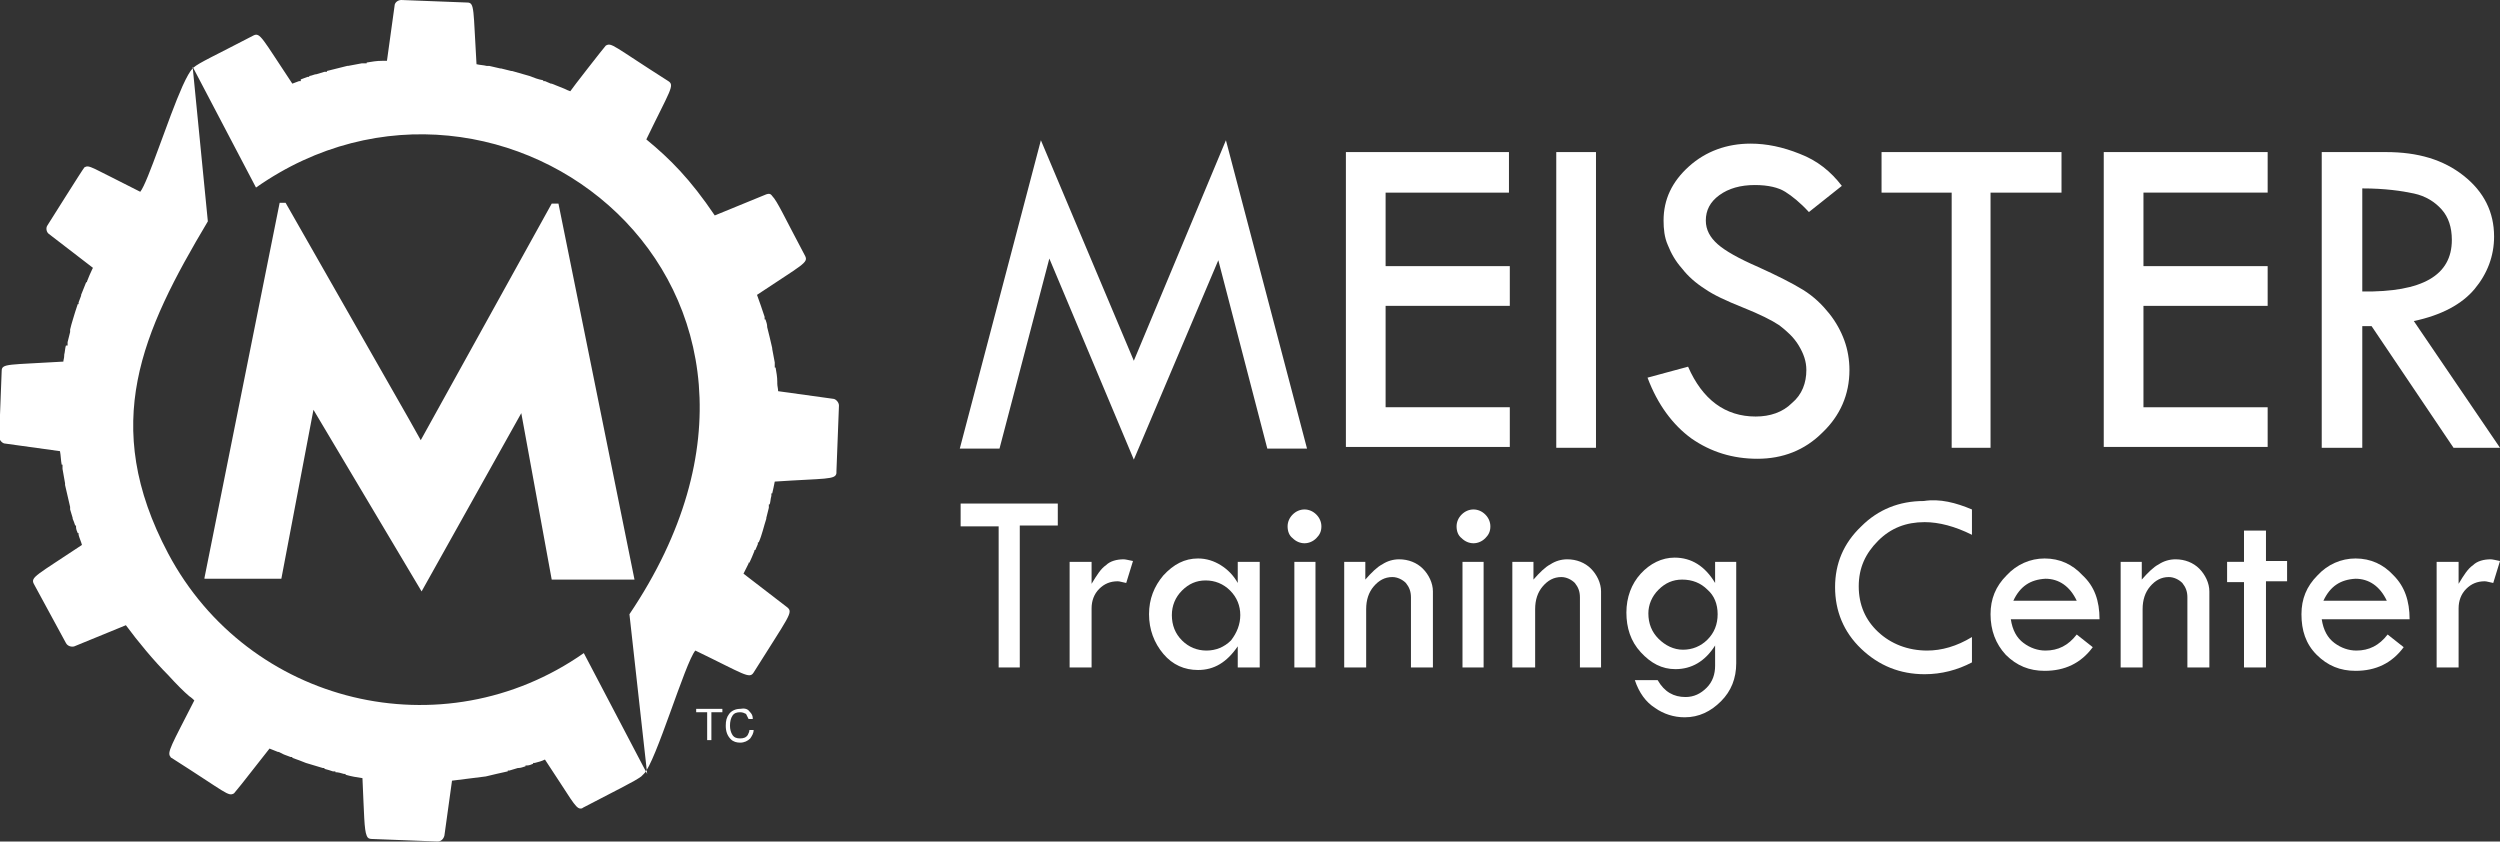 <svg xmlns="http://www.w3.org/2000/svg" xmlns:xlink="http://www.w3.org/1999/xlink" id="Layer_1" x="0px" y="0px" viewBox="0 0 295.9 99.6" xml:space="preserve">
              <rect x="0" y="0" width="295.9" height="99.6" fill="#333333" stroke="none"/>
              <!-- SVG content truncated for brevity -->
              <g>
                <g>
                <path fill-rule="evenodd" fill="#ffffffff" d="M22.8,7.9l7.5,14.3c28.9-20.3,70.4,11.6,44.2,50.5l2.1,18.9l-7.5-14.3    c-16.7,11.7-39.7,6.1-49.2-11.8c-8.1-15.3-3.1-26.2,4.7-39.3L22.8,7.9z M24.2,68.4L33.1,24h0.7l14.6,25.6v0h0l1.4,2.5l15.5-28h0.8    l9,44.5h-9.8l-3.6-19.7L49.9,70L39.6,52.7v0h0l-2.5-4.2l-3.8,20H24.2z M57,92 M53.5,92.4l-0.9,6.5c-0.1,0.4-0.4,0.7-0.8,0.7    L44,99.3c-0.3,0-0.5-0.1-0.6-0.4v0h0c-0.3-0.7-0.3-2.5-0.5-6.8c-0.7-0.1-1.3-0.2-2-0.4v-0.1h-0.2c-0.3-0.1-0.7-0.2-1-0.2v-0.1    h-0.3c-0.3-0.1-0.6-0.2-1-0.3v-0.1h-0.2c-0.7-0.2-1.3-0.4-2-0.6v0h0c-0.5-0.2-1-0.4-1.6-0.6v-0.1h-0.2c-0.3-0.1-0.5-0.2-0.8-0.3v0    h0c-0.2-0.1-0.4-0.2-0.6-0.3V89h-0.1c-0.3-0.1-0.7-0.3-1-0.4c-0.1,0.1-2.1,2.7-3.3,4.2h0v0c-0.5,0.6-0.9,1.1-0.9,1.1    c-0.7,0.4-0.8,0-7.4-4.2c-0.1,0-0.1-0.1-0.1-0.1v0h0c-0.5-0.5,0.1-1.4,2.8-6.7c-0.1-0.1-0.3-0.3-0.6-0.5v0h0    c-0.6-0.5-1.5-1.4-2.5-2.5v0h0c-1.7-1.7-3.6-4-5-5.9l-6.1,2.5c-0.3,0.1-0.8,0-1-0.4L4,69.1c-0.4-0.8,0.3-1,5.7-4.6    c-0.1-0.4-0.3-0.8-0.4-1.2v-0.2H9.2C9.1,62.9,9,62.6,9,62.4v-0.2H8.9c-0.1-0.3-0.2-0.6-0.3-0.8v-0.1h0c-0.1-0.3-0.2-0.7-0.3-1V60    H8.3c-0.2-0.9-0.4-1.7-0.6-2.6v-0.2h0c-0.1-0.6-0.2-1.1-0.3-1.7v-0.5H7.3c-0.1-0.5-0.1-1.1-0.2-1.6l-6.5-0.9    c-0.3,0-0.7-0.4-0.7-0.8l0.3-7.8c0-0.9,0.8-0.7,7.3-1.1c0-0.2,0.1-0.4,0.1-0.7h0v-0.1c0.1-0.4,0.1-0.8,0.2-1.1H8v-0.4    c0.1-0.4,0.2-0.8,0.3-1.2h0V39c0.1-0.4,0.2-0.8,0.3-1.1h0v0C8.8,37.2,9,36.6,9.2,36h0.1v-0.2c0.1-0.3,0.2-0.5,0.3-0.8h0v-0.1    c0.2-0.5,0.4-1,0.6-1.5h0.1v-0.1c0.2-0.5,0.4-1,0.6-1.4h0v0l0.1-0.2l-5.2-4c-0.3-0.2-0.4-0.7-0.2-1c0.2-0.3,4.2-6.7,4.4-6.9    c0.6-0.3,0.6-0.1,6.6,2.9c0.9-1.1,3.3-8.7,5-12.5h0v0c0.5-1.1,0.9-1.8,1.2-2.1c0,0,0.1-0.1,0.1-0.1h0v0c0.7-0.6,2.5-1.4,7.1-3.8    c0.8-0.4,1,0.3,4.6,5.7c0.3-0.1,0.5-0.2,0.8-0.3h0.2V9.4c0.3-0.1,0.5-0.2,0.8-0.3h0.2V9C36.7,9,37,8.9,37.3,8.8h0.1v0    c0.3-0.1,0.7-0.2,1-0.3h0.3V8.4c0.8-0.2,1.6-0.4,2.4-0.6h0.1v0c0.5-0.1,1.1-0.2,1.6-0.3h0.6V7.4c0.6-0.1,1.2-0.2,1.8-0.2h0.1v0    l0.5,0l0.9-6.5C46.7,0.3,47.1,0,47.5,0l7.8,0.3c0.9,0,0.7,0.8,1.1,7.3c0.4,0.1,0.8,0.1,1.2,0.2v0h0.3c0.4,0.1,0.9,0.2,1.3,0.3v0    h0.1c0.4,0.1,0.8,0.2,1.2,0.3v0h0.1c0.7,0.2,1.4,0.4,2.1,0.6v0h0c0.5,0.2,1,0.4,1.6,0.5v0.1h0.2c0.2,0.1,0.5,0.2,0.7,0.3v0h0.1    c0.5,0.2,1,0.4,1.5,0.6v0h0c0.2,0.1,0.4,0.2,0.7,0.3c0.1-0.2,4-5.2,4.2-5.4c0.7-0.4,0.8,0,7.4,4.2c0.8,0.5,0.2,1.1-2.6,6.9    c2.8,2.3,5.2,4.7,8.1,9l6.1-2.5c0.3-0.1,0.5-0.1,0.7,0.2v0h0c0.6,0.6,1.4,2.4,3.9,7.1c0.4,0.8-0.3,1-5.7,4.6    c0.3,0.8,0.6,1.7,0.9,2.6v0.3h0.1c0.1,0.3,0.2,0.6,0.2,0.8v0.1h0c0.2,0.8,0.4,1.6,0.6,2.5v0.1h0c0.1,0.5,0.2,1.1,0.3,1.6v0.6h0.1    c0.1,0.6,0.2,1.1,0.2,1.7v0.2h0c0,0.3,0.1,0.6,0.1,0.9l6.5,0.9c0.3,0,0.7,0.4,0.7,0.8L99,55.8l0,0h0V56c-0.1,0.8-1.3,0.6-7.3,1    c-0.1,0.5-0.2,1-0.3,1.4h-0.1v0.3c-0.1,0.3-0.1,0.7-0.2,1h-0.1v0.4c-0.1,0.4-0.2,0.8-0.3,1.2h0v0.1c-0.3,0.9-0.5,1.9-0.9,2.8h-0.1    v0.2c-0.1,0.2-0.2,0.5-0.3,0.7h-0.1v0.1c-0.2,0.5-0.4,1-0.6,1.4h-0.1v0.1c-0.2,0.4-0.4,0.8-0.6,1.2l5.2,4c0.7,0.6,0.2,1-4,7.7    c-0.5,0.8-1.1,0.2-6.9-2.6c-1.2,1.4-4.7,13.3-6.1,14.6c-0.1,0.1-0.2,0.2-0.3,0.3h0v0c-0.8,0.6-2.7,1.5-6.9,3.7    c-0.1,0.1-0.2,0.1-0.3,0.1h0c-0.6,0-1.2-1.3-4.2-5.8c-0.4,0.2-0.8,0.3-1.2,0.4h-0.2v0.1c-0.2,0.1-0.5,0.2-0.7,0.2h-0.2v0.1    c-0.3,0.1-0.6,0.2-0.8,0.2h-0.1v0c-0.3,0.1-0.7,0.2-1,0.3h-0.2v0.1c-0.9,0.2-1.8,0.4-2.6,0.6"></path>
                </g>
                <g>
                <path fill="#ffffffff" d="M85.5,83.9v0.4h-1.3v3.3h-0.5v-3.3h-1.3v-0.4H85.5z"></path>
                <path fill="#ffffffff" d="M88.7,84.2c0.3,0.3,0.4,0.5,0.4,0.9h-0.5c-0.1-0.2-0.2-0.4-0.3-0.6c-0.2-0.1-0.4-0.2-0.7-0.2    c-0.4,0-0.7,0.1-0.9,0.4c-0.2,0.3-0.3,0.7-0.3,1.2c0,0.4,0.1,0.8,0.3,1.1c0.2,0.3,0.5,0.4,0.9,0.4c0.4,0,0.7-0.1,0.9-0.4    c0.1-0.2,0.2-0.4,0.2-0.6h0.5c0,0.4-0.2,0.7-0.4,1c-0.3,0.3-0.7,0.5-1.2,0.5c-0.4,0-0.8-0.1-1.1-0.4c-0.4-0.4-0.6-0.9-0.6-1.6    c0-0.6,0.1-1,0.4-1.4c0.3-0.4,0.8-0.6,1.3-0.6C88.1,83.8,88.5,83.9,88.7,84.2z"></path>
                </g>
                </g>
                <g>
                <path fill="#ffffffff" d="M145.1,16.6l9.6,36.5H150l-5.8-22.3l-10,23.6l-10-23.8l-5.9,22.5h-4.7l9.6-36.5l11,26.1L145.1,16.6z"></path>
                <path fill="#ffffffff" d="M159.2,18h19.4v4.8H164v8.7h14.7v4.7H164v12h14.7v4.7h-19.4V18z"></path>
                <path fill="#ffffffff" d="M184.2,18h4.7v35h-4.7V18z"></path>
                <path fill="#ffffffff" d="M218,22l-3.9,3.1c-1-1.1-2-1.9-2.8-2.4c-0.8-0.5-2-0.8-3.6-0.8c-1.7,0-3.1,0.4-4.2,1.2   c-1.1,0.8-1.6,1.8-1.6,3c0,1.1,0.5,2,1.4,2.8c0.9,0.8,2.5,1.7,4.8,2.7c2.2,1,4,1.9,5.3,2.7c1.3,0.8,2.3,1.8,3.1,2.8   c0.8,1,1.4,2.1,1.8,3.2c0.4,1.1,0.6,2.3,0.6,3.5c0,2.9-1.1,5.4-3.2,7.4c-2.1,2.1-4.7,3.1-7.7,3.1c-2.9,0-5.5-0.8-7.8-2.4   c-2.2-1.6-4-4-5.2-7.2l4.8-1.3c1.7,3.9,4.4,5.9,8,5.9c1.7,0,3.2-0.5,4.3-1.6c1.2-1,1.7-2.4,1.7-3.9c0-1-0.3-1.9-0.9-2.9   c-0.6-1-1.4-1.7-2.3-2.4c-0.9-0.6-2.3-1.3-4.3-2.1c-2-0.8-3.5-1.5-4.5-2.2c-1.1-0.7-2-1.5-2.7-2.4c-0.8-0.9-1.3-1.8-1.7-2.8   c-0.4-0.9-0.5-1.9-0.5-2.9c0-2.5,1-4.6,3-6.4c2-1.8,4.5-2.7,7.3-2.7c1.9,0,3.8,0.4,5.8,1.2C215.1,19,216.7,20.3,218,22z"></path>
                <path fill="#ffffffff" d="M222.6,18H244v4.8h-8.4v30.2H231V22.8h-8.3V18z"></path>
                <path fill="#ffffffff" d="M249,18h19.4v4.8h-14.7v8.7h14.7v4.7h-14.7v12h14.7v4.7H249V18z"></path>
                <path fill="#ffffffff" d="M274.8,18h7.6c3.8,0,6.8,0.9,9.2,2.8c2.4,1.9,3.6,4.3,3.6,7.2c0,2.3-0.8,4.4-2.3,6.2   c-1.5,1.8-3.9,3.1-7.2,3.8l10.2,15h-5.5l-9.7-14.4h-1.1v14.4h-4.8V18z M279.6,22.3v12.2c7.1,0.1,10.6-1.9,10.6-6.1   c0-1.5-0.4-2.7-1.2-3.6c-0.8-0.9-1.9-1.6-3.3-1.9S282.3,22.3,279.6,22.3z"></path>
                </g>
                <g>
                <path fill="#ffffffff" d="M113.7,59.6h11.5v2.6h-4.5V79h-2.5V62.3h-4.5V59.6z"></path>
                <path fill="#ffffffff" d="M129.2,66.5v2.6c0.6-1,1.1-1.8,1.7-2.2c0.5-0.5,1.3-0.7,2.1-0.7c0.2,0,0.6,0.1,1.1,0.2l-0.8,2.6   c-0.5-0.1-0.8-0.2-1-0.2c-0.9,0-1.6,0.3-2.2,0.9c-0.6,0.6-0.9,1.4-0.9,2.3V79h-2.6V66.5H129.2z"></path>
                <path fill="#ffffffff" d="M146.5,66.5h2.6V79h-2.6v-2.5c-1.3,1.9-2.8,2.8-4.7,2.8c-1.6,0-3-0.6-4.1-1.9c-1.1-1.3-1.7-2.9-1.7-4.7   c0-1.8,0.6-3.3,1.7-4.6c1.2-1.3,2.5-2,4.1-2c1,0,1.9,0.3,2.7,0.8s1.5,1.2,2,2.1V66.5z M146.8,72.8c0-1.1-0.4-2.1-1.2-2.9   c-0.8-0.8-1.8-1.2-2.9-1.2c-1.1,0-2,0.4-2.8,1.2c-0.8,0.8-1.2,1.8-1.2,2.9c0,1.2,0.4,2.2,1.2,3c0.8,0.8,1.8,1.2,2.9,1.2   c1.1,0,2.1-0.4,2.9-1.2C146.4,74.9,146.8,73.9,146.8,72.8z"></path>
                <path fill="#ffffffff" d="M152.4,62.3c0-0.5,0.2-1,0.6-1.4c0.4-0.4,0.9-0.6,1.4-0.6c0.5,0,1,0.2,1.4,0.6s0.6,0.9,0.6,1.4   c0,0.6-0.2,1-0.6,1.4c-0.4,0.4-0.9,0.6-1.4,0.6c-0.5,0-1-0.2-1.4-0.6C152.6,63.4,152.4,62.9,152.4,62.3z M153.2,66.5h2.5V79h-2.5   V66.5z"></path>
                <path fill="#ffffffff" d="M159.1,79V66.5h2.5v2.1c0.7-0.8,1.4-1.5,2-1.8c0.6-0.4,1.3-0.6,2-0.6c1.1,0,2.1,0.4,2.8,1.1   s1.2,1.7,1.2,2.7V79h-2.6v-8.3c0-0.7-0.2-1.2-0.6-1.7c-0.4-0.4-1-0.7-1.6-0.7c-0.9,0-1.6,0.4-2.2,1.1c-0.6,0.7-0.9,1.6-0.9,2.7V79   H159.1z"></path>
                <path fill="#ffffffff" d="M172.4,62.3c0-0.5,0.2-1,0.6-1.4c0.4-0.4,0.9-0.6,1.4-0.6c0.5,0,1,0.2,1.4,0.6c0.4,0.4,0.6,0.9,0.6,1.4   c0,0.6-0.2,1-0.6,1.4c-0.4,0.4-0.9,0.6-1.4,0.6c-0.5,0-1-0.2-1.4-0.6C172.6,63.4,172.4,62.9,172.4,62.3z M173.1,66.5h2.5V79h-2.5   V66.5z"></path>
                <path fill="#ffffffff" d="M179,79V66.5h2.5v2.1c0.7-0.8,1.4-1.5,2-1.8c0.6-0.4,1.3-0.6,2-0.6c1.1,0,2.1,0.4,2.8,1.1s1.2,1.7,1.2,2.7   V79H187v-8.3c0-0.7-0.2-1.2-0.6-1.7c-0.4-0.4-1-0.7-1.6-0.7c-0.9,0-1.6,0.4-2.2,1.1c-0.6,0.7-0.9,1.6-0.9,2.7V79H179z"></path>
                <path fill="#ffffffff" d="M203,66.5h2.5v12c0,1.8-0.6,3.3-1.8,4.5c-1.2,1.2-2.6,1.9-4.3,1.9c-1.3,0-2.5-0.4-3.5-1.1   c-1.1-0.7-1.9-1.8-2.4-3.3h2.7c0.8,1.4,1.9,2,3.3,2c1,0,1.8-0.4,2.5-1.1c0.7-0.7,1-1.6,1-2.6v-2.4c-1.2,1.9-2.8,2.8-4.7,2.8   c-1.6,0-2.9-0.7-4.1-2c-1.2-1.3-1.7-2.9-1.7-4.7c0-1.8,0.6-3.4,1.7-4.6s2.5-1.9,4-1.9c2,0,3.6,1,4.8,3V66.5z M203.3,72.7   c0-1.2-0.4-2.2-1.2-2.9c-0.8-0.8-1.8-1.2-3-1.2c-1.1,0-2,0.4-2.8,1.2c-0.8,0.8-1.2,1.8-1.2,2.8c0,1.2,0.4,2.2,1.2,3   c0.8,0.8,1.8,1.3,2.9,1.3c1.1,0,2.1-0.4,2.9-1.2C202.9,74.9,203.3,73.9,203.3,72.7z"></path>
                <path fill="#ffffffff" d="M233.4,60.3v3c-2-1-3.9-1.5-5.6-1.5c-2.2,0-4,0.7-5.5,2.2c-1.5,1.5-2.3,3.2-2.3,5.4c0,2.2,0.8,4,2.3,5.4   c1.5,1.4,3.5,2.2,5.8,2.2c1.7,0,3.5-0.5,5.3-1.6v3c-1.7,0.9-3.6,1.4-5.6,1.4c-2.9,0-5.4-1-7.5-3c-2.1-2-3.1-4.5-3.1-7.3   c0-2.8,1-5.2,3.1-7.2c2-2,4.5-3,7.4-3C229.6,59,231.5,59.5,233.4,60.3z"></path>
                <path fill="#ffffffff" d="M248.5,73.3H238c0.2,1.3,0.7,2.2,1.5,2.8c0.8,0.6,1.7,0.9,2.6,0.9c1.5,0,2.7-0.6,3.7-1.9l1.9,1.5   c-1.4,1.9-3.3,2.8-5.7,2.8c-1.8,0-3.3-0.6-4.6-1.9c-1.2-1.3-1.8-2.9-1.8-4.8c0-1.8,0.6-3.3,1.9-4.6c1.2-1.3,2.8-2,4.5-2   c1.8,0,3.3,0.7,4.5,2C247.9,69.4,248.5,71.1,248.5,73.3z M238.3,71.1h7.5c-0.8-1.7-2.1-2.6-3.7-2.6   C240.3,68.6,239.1,69.4,238.3,71.1z"></path>
                <path fill="#ffffffff" d="M251,79V66.5h2.5v2.1c0.7-0.8,1.4-1.5,2-1.8c0.6-0.4,1.3-0.6,2-0.6c1.1,0,2.1,0.4,2.8,1.1s1.2,1.7,1.2,2.7   V79h-2.6v-8.3c0-0.7-0.2-1.2-0.6-1.7c-0.4-0.4-1-0.7-1.6-0.7c-0.9,0-1.6,0.4-2.2,1.1c-0.6,0.7-0.9,1.6-0.9,2.7V79H251z"></path>
                <path fill="#ffffffff" d="M265.6,62.8h2.6v3.6h2.5v2.4h-2.5V79h-2.6V68.9h-2v-2.4h2V62.8z"></path>
                <path fill="#ffffffff" d="M285.2,73.3h-10.4c0.2,1.3,0.7,2.2,1.5,2.8c0.8,0.6,1.7,0.9,2.6,0.9c1.5,0,2.7-0.6,3.7-1.9l1.9,1.5   c-1.4,1.9-3.3,2.8-5.7,2.8c-1.8,0-3.3-0.6-4.6-1.9s-1.8-2.9-1.8-4.8c0-1.8,0.6-3.3,1.9-4.6c1.2-1.3,2.8-2,4.5-2   c1.8,0,3.3,0.7,4.5,2C284.6,69.4,285.2,71.1,285.2,73.3z M275,71.1h7.5c-0.8-1.7-2.1-2.6-3.7-2.6C277,68.6,275.8,69.4,275,71.1z"></path>
                <path fill="#ffffffff" d="M291,66.5v2.6c0.6-1,1.1-1.8,1.7-2.2c0.5-0.5,1.3-0.7,2.1-0.7c0.2,0,0.6,0.1,1.1,0.2l-0.8,2.6   c-0.5-0.1-0.8-0.2-1-0.2c-0.9,0-1.6,0.3-2.2,0.9c-0.6,0.6-0.9,1.4-0.9,2.3V79h-2.6V66.5H291z"></path>
                </g>
          </svg>